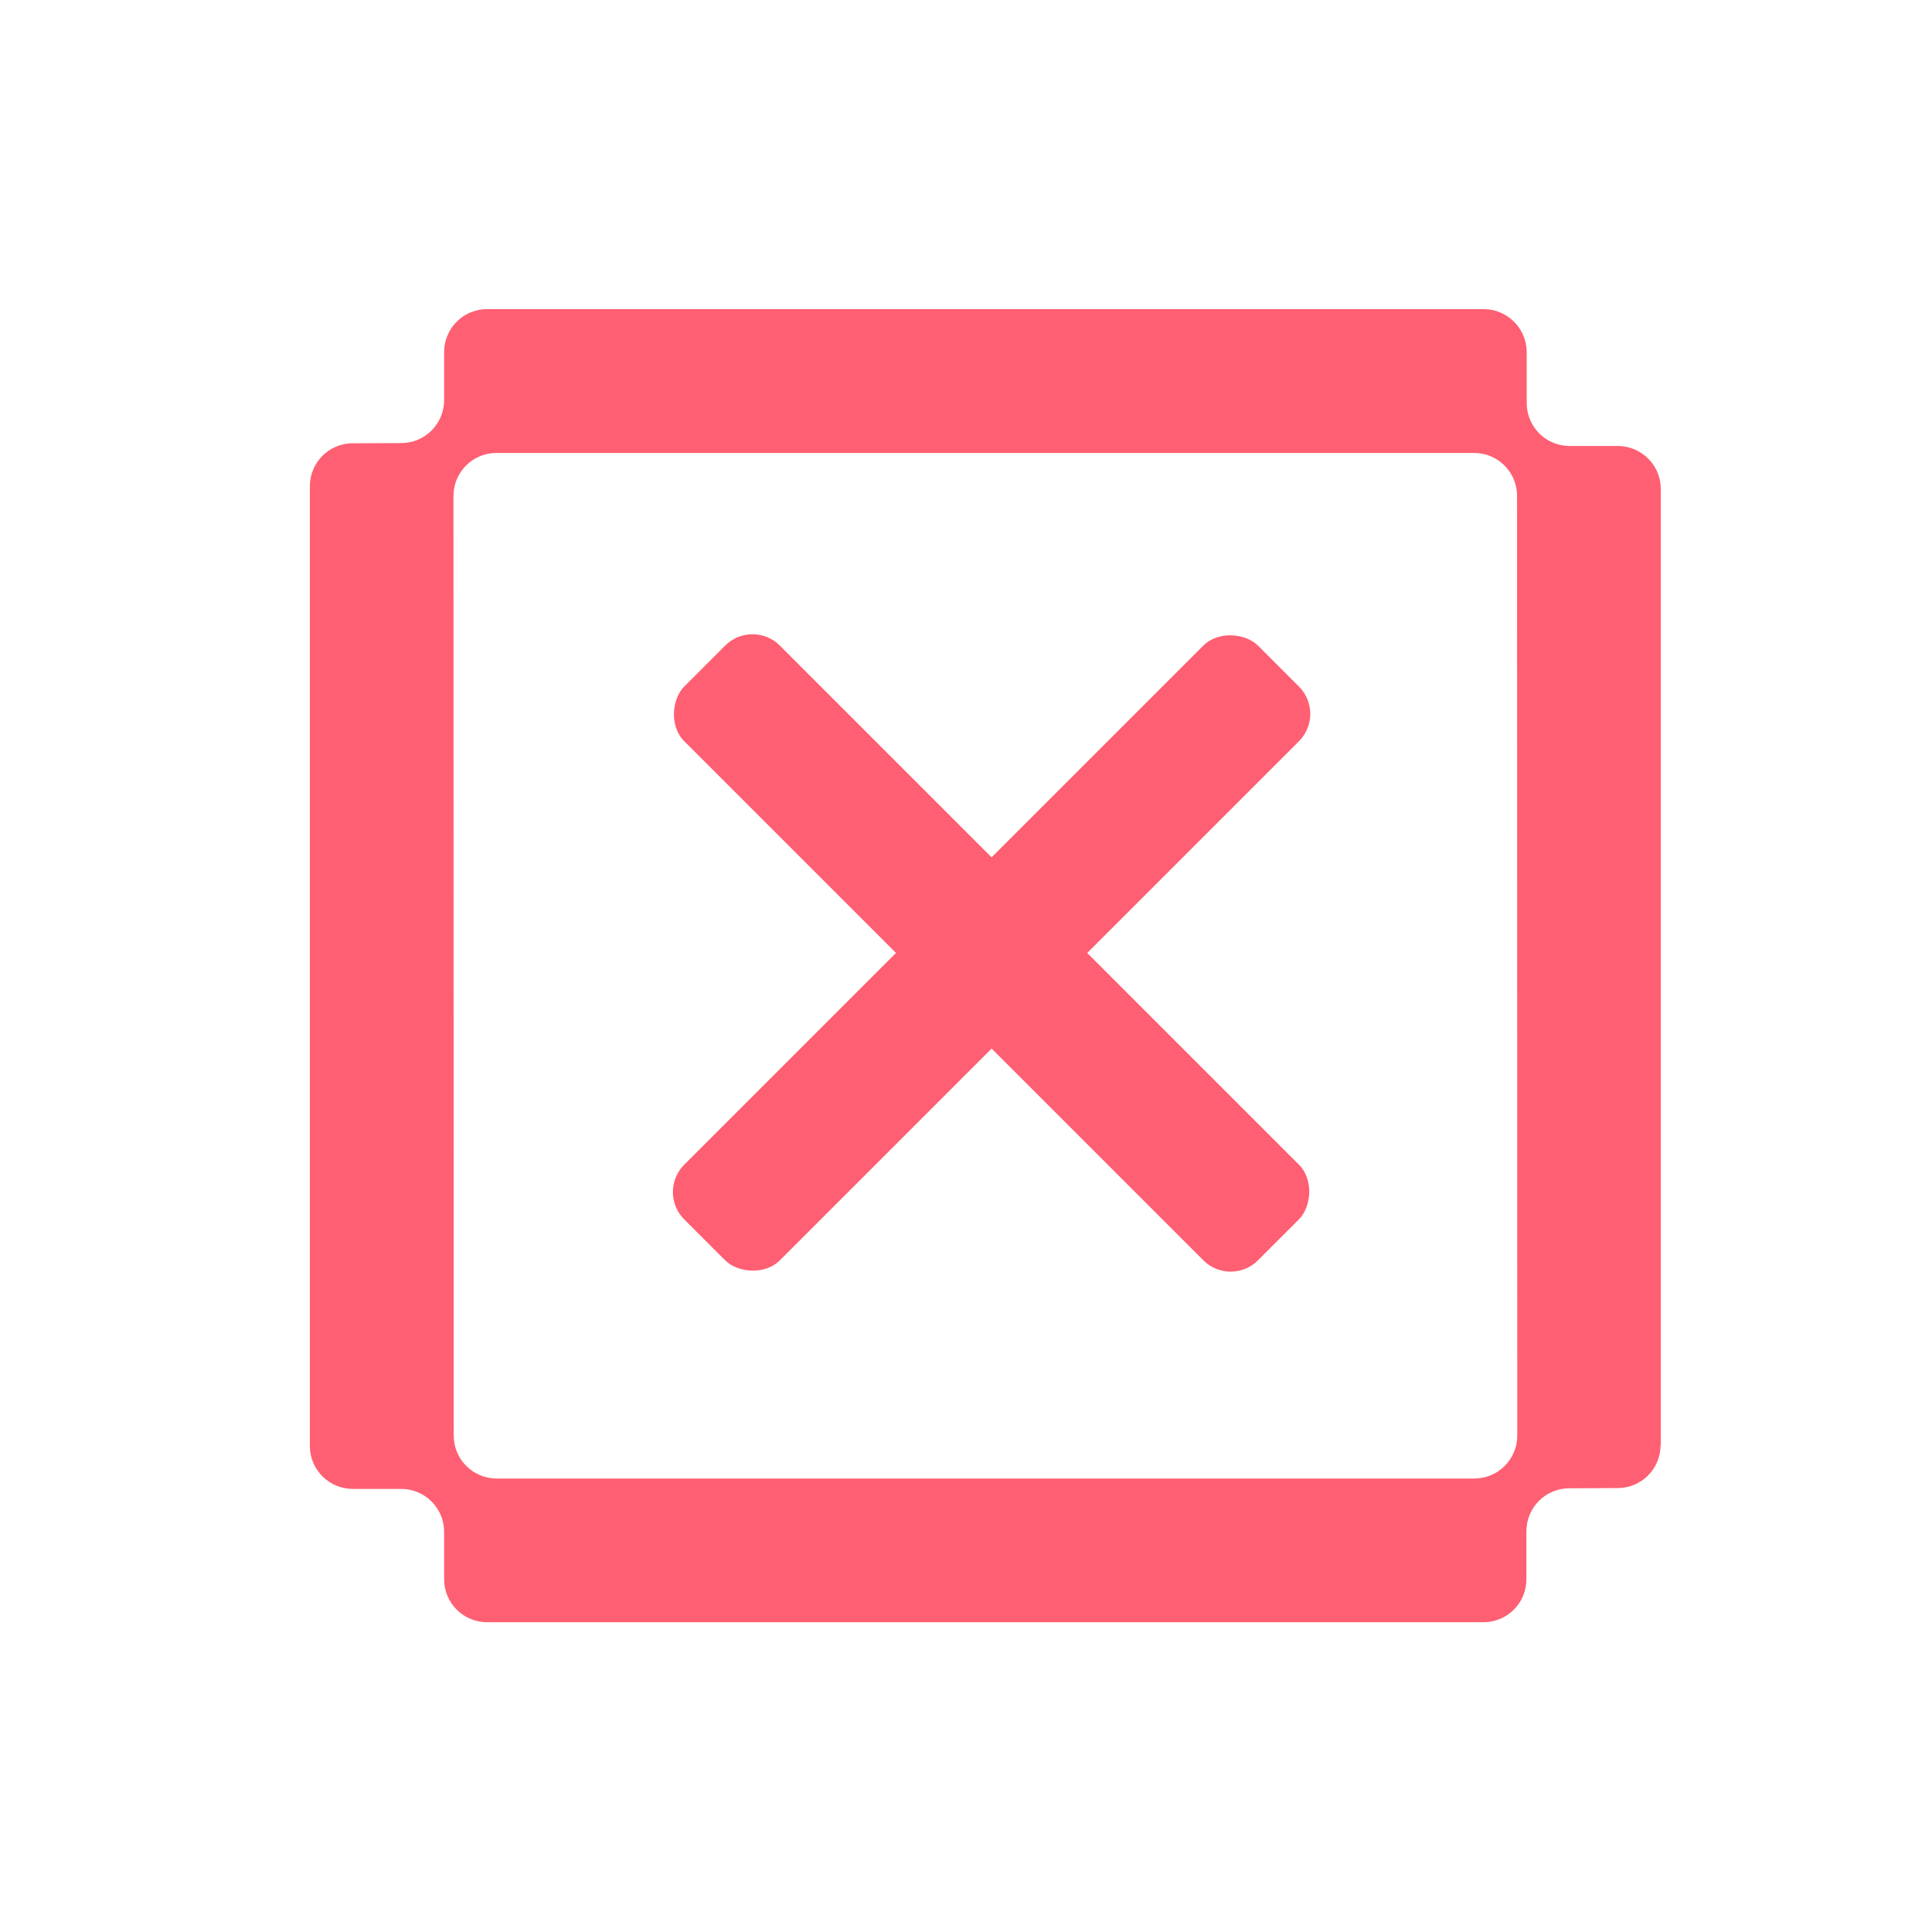 <svg width="50" height="50" viewBox="0 0 50 50" fill="none" xmlns="http://www.w3.org/2000/svg">
<path d="M42.981 37.403V12.653C42.981 12.039 42.481 11.542 41.867 11.542H40.625C40.011 11.544 39.514 11.05 39.511 10.436V9.108C39.506 8.497 39.008 8 38.397 8H12.606C11.992 8 11.494 8.497 11.494 9.111V10.356C11.494 10.967 11 11.464 10.389 11.467L9.125 11.472C8.514 11.472 8.019 11.972 8.019 12.583V37.422C8.019 38.036 8.517 38.533 9.131 38.533H10.383C10.997 38.533 11.494 39.031 11.494 39.644V40.872C11.494 41.486 11.992 41.983 12.606 41.983H38.392C39.006 41.983 39.503 41.486 39.503 40.872V39.628C39.503 39.017 39.997 38.519 40.608 38.517L41.869 38.511C42.481 38.511 42.975 38.011 42.975 37.4L42.981 37.403ZM38.156 38.264H12.853C12.239 38.264 11.742 37.767 11.742 37.153L11.736 12.833C11.736 12.219 12.233 11.722 12.847 11.722H38.15C38.764 11.722 39.261 12.219 39.261 12.833L39.267 37.153C39.267 37.767 38.769 38.264 38.156 38.264Z" fill="#FF5F72"/>
<rect x="19.475" y="16" width="21" height="3.5" rx="1" transform="rotate(45 19.475 16)" fill="#FF5F72"/>
<rect x="17" y="30.85" width="21" height="3.5" rx="1" transform="rotate(-45 17 30.85)" fill="#FF5F72"/>
</svg>
